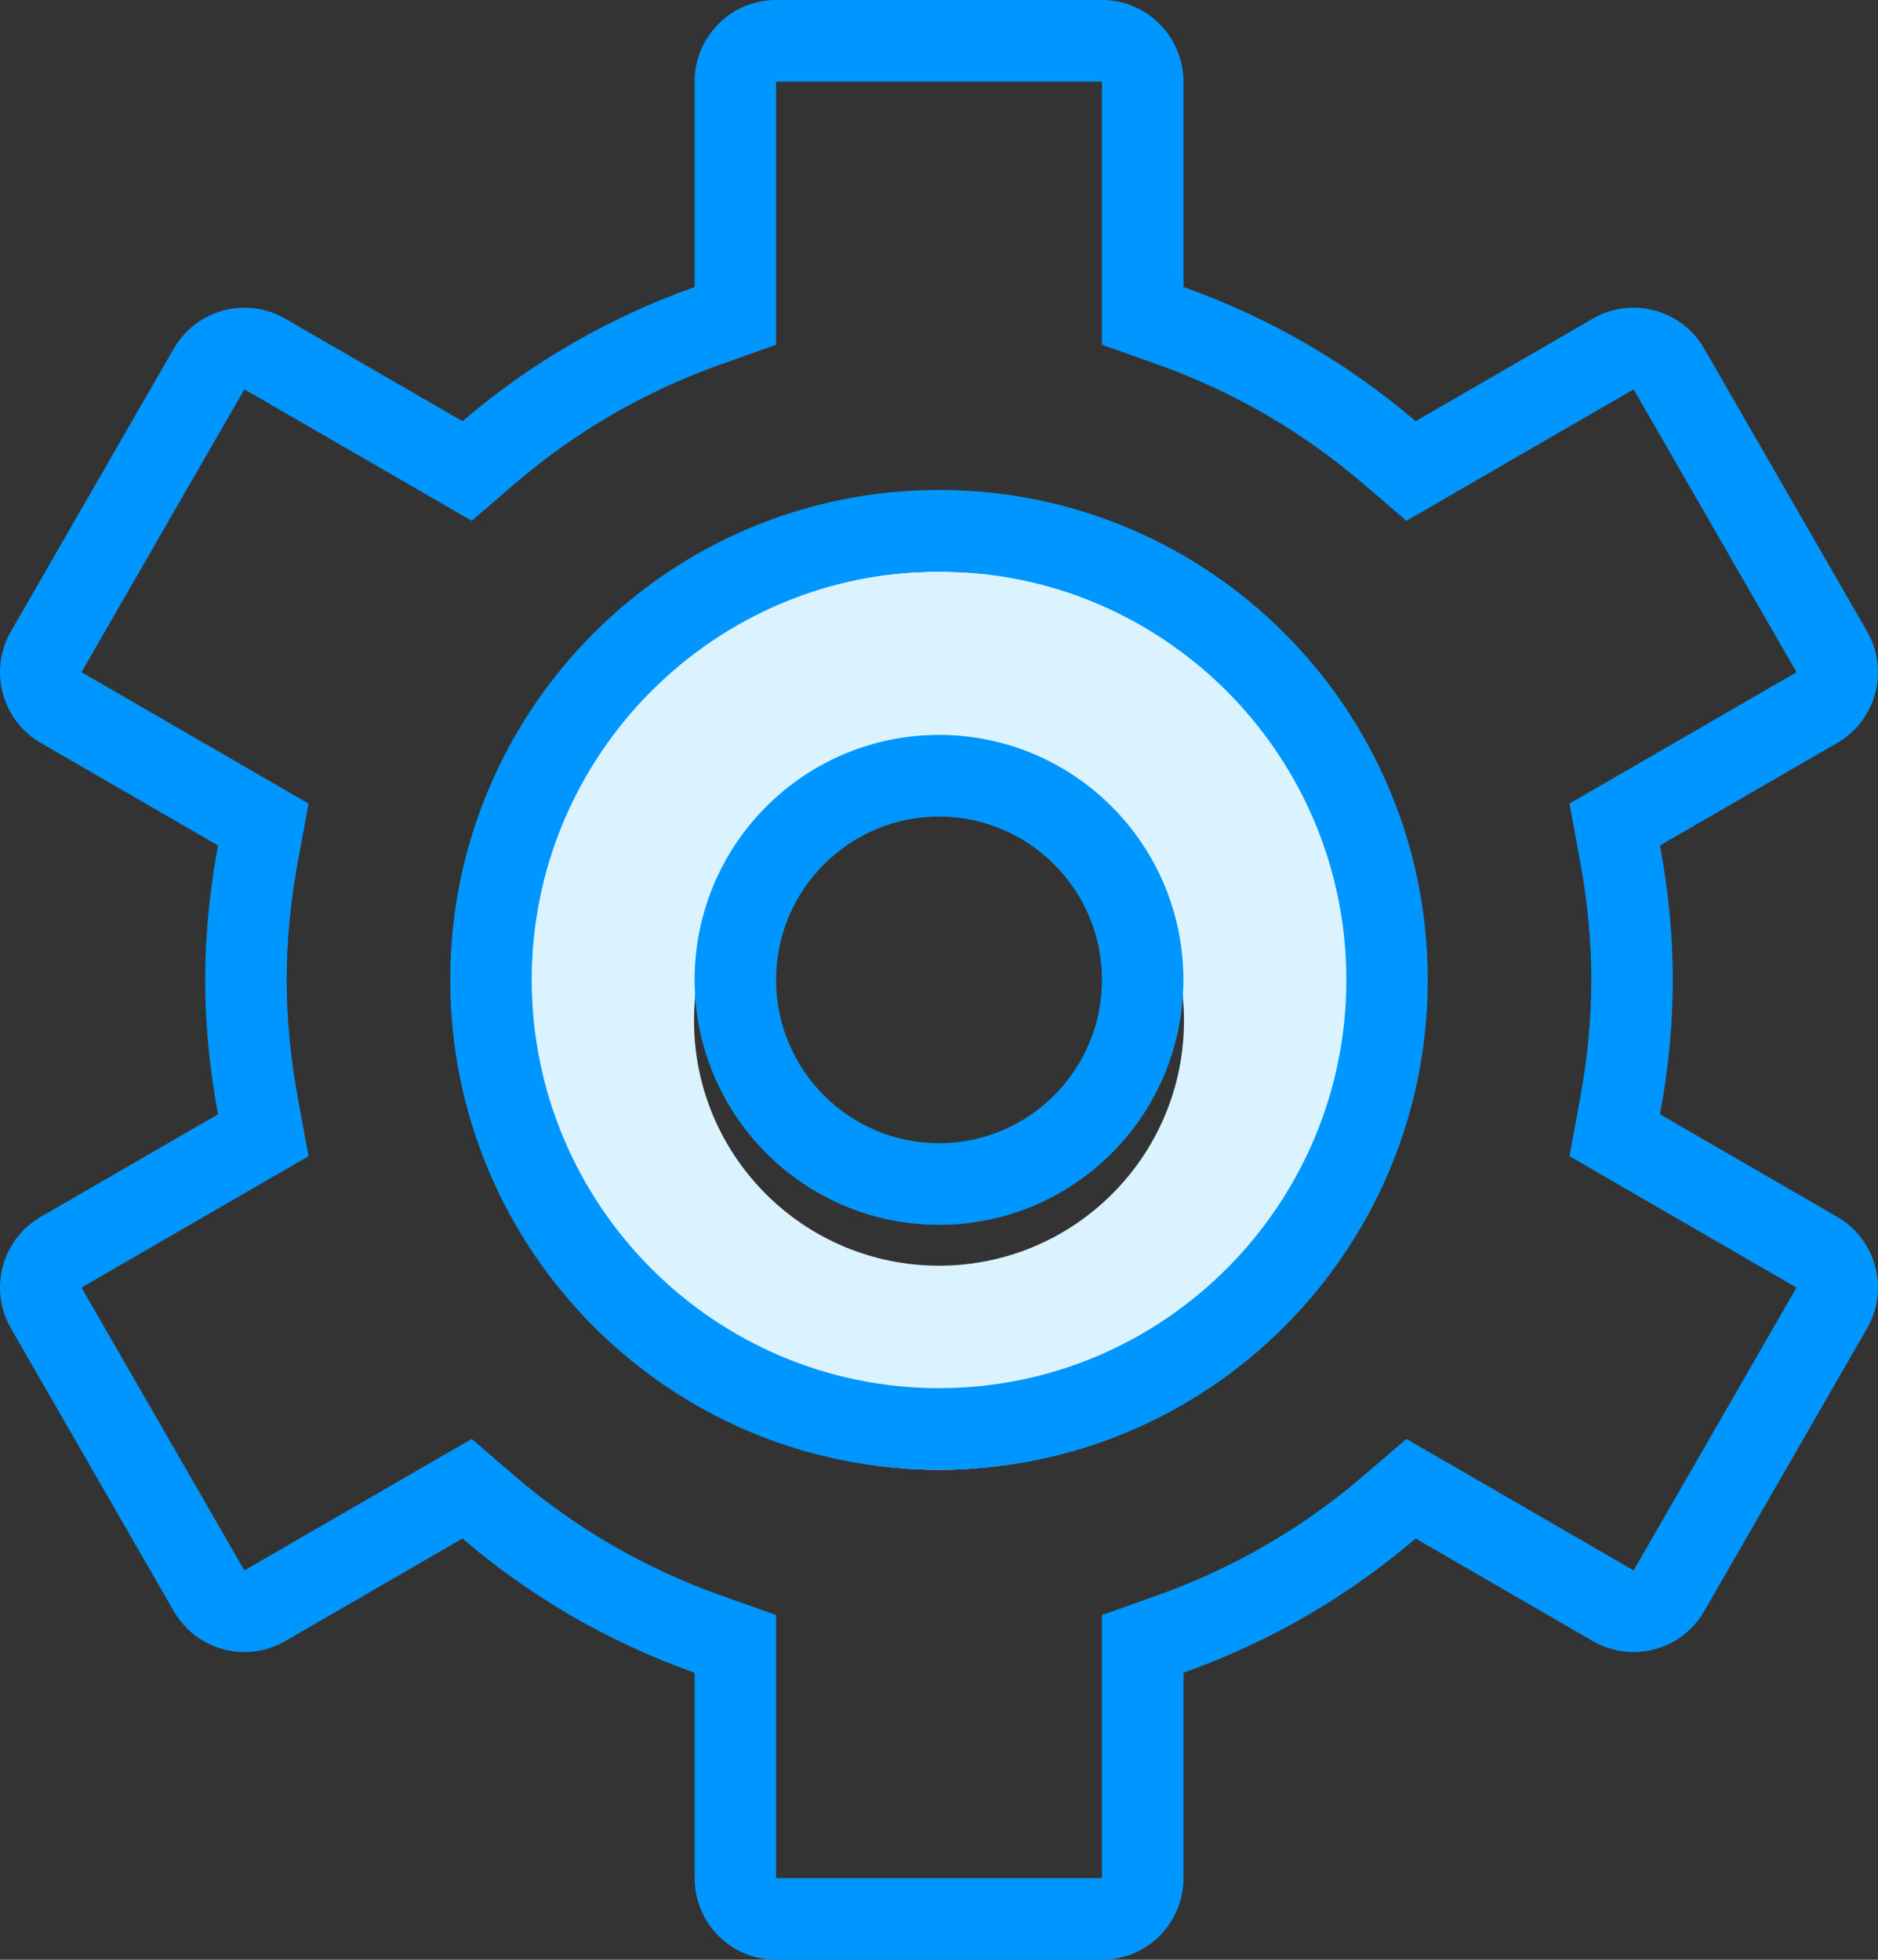 <?xml version="1.0" encoding="UTF-8"?>
<svg width="23px" height="24px" viewBox="0 0 23 24" version="1.1" xmlns="http://www.w3.org/2000/svg" xmlns:xlink="http://www.w3.org/1999/xlink">
    <rect x="0" y="0" width="23" height="24" fill="#333333" stroke="none"/>
    <!-- Generator: Sketch 52.1 (67048) - http://www.bohemiancoding.com/sketch -->
    <title>Icon</title>
    <desc>Created with Sketch.</desc>
    <g id="Two-Tone-Icons" stroke="none" stroke-width="1" fill="none" fill-rule="evenodd">
        <g transform="translate(-879, -55)" id="Settings">
            <g transform="translate(850, 40)">
                <g id="Icon" transform="translate(29, 15)">
                    <path d="M11.5,15.5 C9.843,15.5 8.5,14.157 8.5,12.5 C8.5,10.843 9.843,9.5 11.5,9.5 C13.157,9.5 14.5,10.843 14.5,12.5 C14.5,14.157 13.157,15.5 11.5,15.5 M11.5,7 C8.467,7 6,9.468 6,12.5 C6,15.532 8.467,18 11.5,18 C14.532,18 17,15.532 17,12.5 C17,9.468 14.532,7 11.5,7" id="Fill" fill="#DAF3FF"></path>
                    <path d="M20.007,19.232 L17.836,17.975 L17.224,17.622 L16.688,18.082 C15.943,18.72 15.093,19.211 14.16,19.542 L13.496,19.778 L13.496,20.485 L13.496,23 L9.505,23 L9.505,20.485 L9.505,19.778 L8.84,19.542 C7.907,19.211 7.057,18.72 6.312,18.082 L5.777,17.622 L5.165,17.975 L2.993,19.232 L0.998,15.768 L3.169,14.512 L3.779,14.159 L3.651,13.464 C3.557,12.953 3.511,12.474 3.511,12 C3.511,11.526 3.557,11.047 3.651,10.536 L3.779,9.841 L3.169,9.488 L0.998,8.232 L2.993,4.768 L5.165,6.024 L5.777,6.378 L6.312,5.918 C7.057,5.28 7.907,4.788 8.84,4.458 L9.505,4.222 L9.505,3.515 L9.505,1 L13.496,1 L13.496,3.515 L13.496,4.222 L14.16,4.458 C15.093,4.788 15.943,5.28 16.688,5.918 L17.224,6.378 L17.836,6.024 L20.007,4.768 L22.002,8.232 L19.831,9.488 L19.222,9.841 L19.349,10.536 C19.443,11.047 19.489,11.526 19.489,12 C19.489,12.474 19.443,12.953 19.349,13.464 L19.222,14.159 L19.831,14.512 L22.002,15.768 L20.007,19.232 Z M22.501,14.902 L20.33,13.646 C20.429,13.111 20.487,12.563 20.487,12 C20.487,11.437 20.429,10.888 20.33,10.354 L22.501,9.098 C22.978,8.822 23.142,8.21 22.866,7.732 L20.871,4.268 C20.686,3.947 20.351,3.768 20.006,3.768 C19.836,3.768 19.665,3.811 19.508,3.902 L17.337,5.158 C16.506,4.446 15.544,3.888 14.494,3.515 L14.494,1 C14.494,0.448 14.047,0 13.496,0 L9.505,0 C8.953,0 8.507,0.448 8.507,1 L8.507,3.515 C7.456,3.888 6.494,4.446 5.664,5.158 L3.492,3.902 C3.335,3.811 3.164,3.768 2.994,3.768 C2.65,3.768 2.315,3.947 2.129,4.268 L0.134,7.732 C-0.142,8.21 0.022,8.822 0.499,9.098 L2.67,10.354 C2.571,10.888 2.513,11.437 2.513,12 C2.513,12.563 2.571,13.111 2.67,13.646 L0.499,14.902 C0.022,15.178 -0.142,15.79 0.134,16.268 L2.129,19.732 C2.315,20.053 2.65,20.232 2.994,20.232 C3.164,20.232 3.335,20.189 3.492,20.098 L5.664,18.841 C6.494,19.554 7.456,20.112 8.507,20.485 L8.507,23 C8.507,23.552 8.953,24 9.505,24 L13.496,24 C14.047,24 14.494,23.552 14.494,23 L14.494,20.485 C15.544,20.112 16.506,19.554 17.337,18.841 L19.508,20.098 C19.665,20.189 19.836,20.232 20.006,20.232 C20.351,20.232 20.686,20.053 20.871,19.732 L22.866,16.268 C23.142,15.79 22.978,15.178 22.501,14.902 L22.501,14.902 Z M11.5,17 C8.75,17 6.512,14.757 6.512,12 C6.512,9.243 8.75,7 11.5,7 C14.251,7 16.489,9.243 16.489,12 C16.489,14.757 14.251,17 11.5,17 M11.5,6 C8.194,6 5.514,8.686 5.514,12 C5.514,15.314 8.194,18 11.5,18 C14.807,18 17.486,15.314 17.486,12 C17.486,8.686 14.807,6 11.5,6 M11.5,14 C10.4,14 9.505,13.103 9.505,12 C9.505,10.897 10.4,10 11.5,10 C12.601,10 13.496,10.897 13.496,12 C13.496,13.103 12.601,14 11.5,14 M11.5,9 C9.847,9 8.507,10.343 8.507,12 C8.507,13.657 9.847,15 11.5,15 C13.153,15 14.493,13.657 14.493,12 C14.493,10.343 13.153,9 11.5,9" id="Outline" fill="#0096ff"></path>
                </g>
            </g>
        </g>
    </g>
</svg>